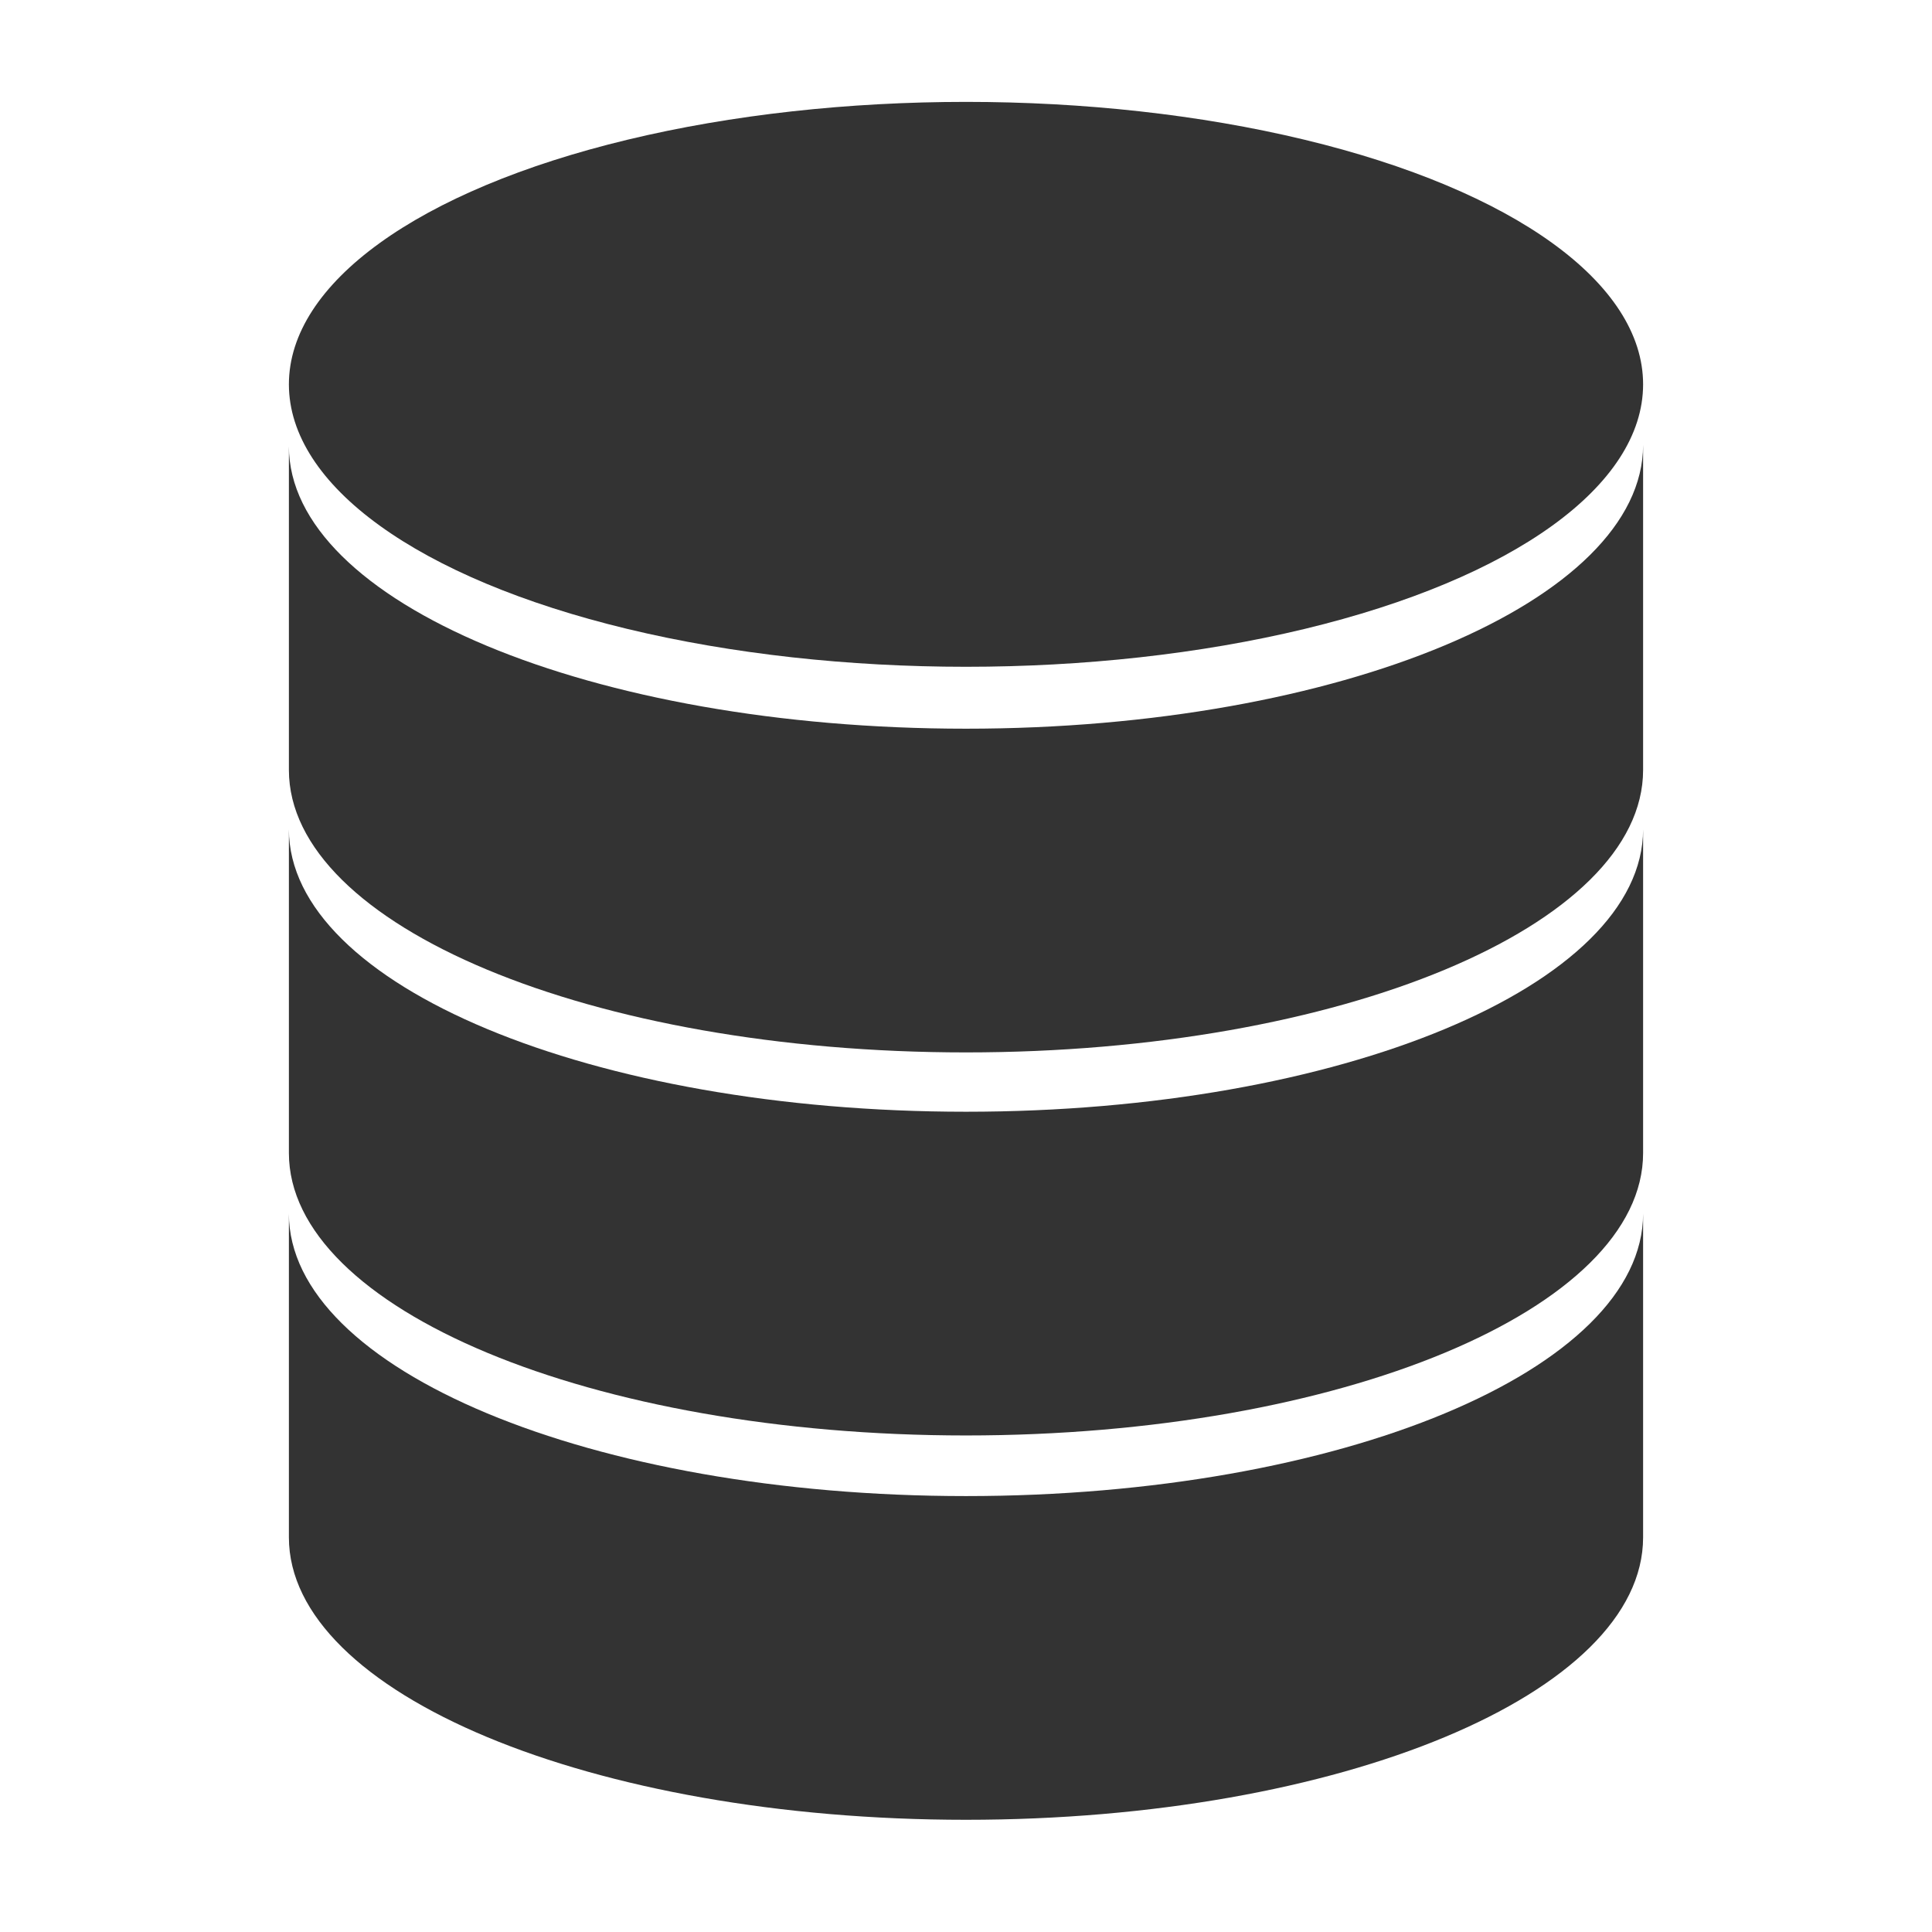 <?xml version="1.0" encoding="utf-8"?>
<!-- Generator: Adobe Illustrator 24.0.1, SVG Export Plug-In . SVG Version: 6.00 Build 0)  -->
<svg version="1.1" id="Capa_1" xmlns="http://www.w3.org/2000/svg" xmlns:xlink="http://www.w3.org/1999/xlink" x="0px" y="0px"
	 viewBox="0 0 149.8 149.8" style="enable-background:new 0 0 149.8 149.8;" xml:space="preserve">
<style type="text/css">
	.st0{display:none;}
	.st1{fill:none;}
	.st2{fill:#333333;}
</style>
<g id="Guias" class="st0">
</g>
<g id="fondo" class="st0">
</g>
<g id="Gráfico">
	<g>
		<rect class="st1" width="149.8" height="149.8"/>
		<g>
			<ellipse class="st2" cx="74.9" cy="29.8" rx="52.5" ry="21.9"/>
			<path class="st2" d="M74.9,56.5c-29,0-52.5-9.8-52.5-21.9v25.1c0,12.1,23.5,21.9,52.5,21.9s52.5-9.8,52.5-21.9V34.5
				C127.4,46.6,103.9,56.5,74.9,56.5z"/>
			<path class="st2" d="M74.9,86.2c-29,0-52.5-9.8-52.5-21.9v25.1c0,12.1,23.5,21.9,52.5,21.9s52.5-9.8,52.5-21.9V64.3
				C127.4,76.4,103.9,86.2,74.9,86.2z"/>
			<path class="st2" d="M74.9,116c-29,0-52.5-9.8-52.5-21.9v25.1c0,12.1,23.5,21.9,52.5,21.9s52.5-9.8,52.5-21.9V94.1
				C127.4,106.2,103.9,116,74.9,116z"/>
		</g>
	</g>
</g>
<g id="Trazo">
</g>
<g id="Texto">
</g>
</svg>
